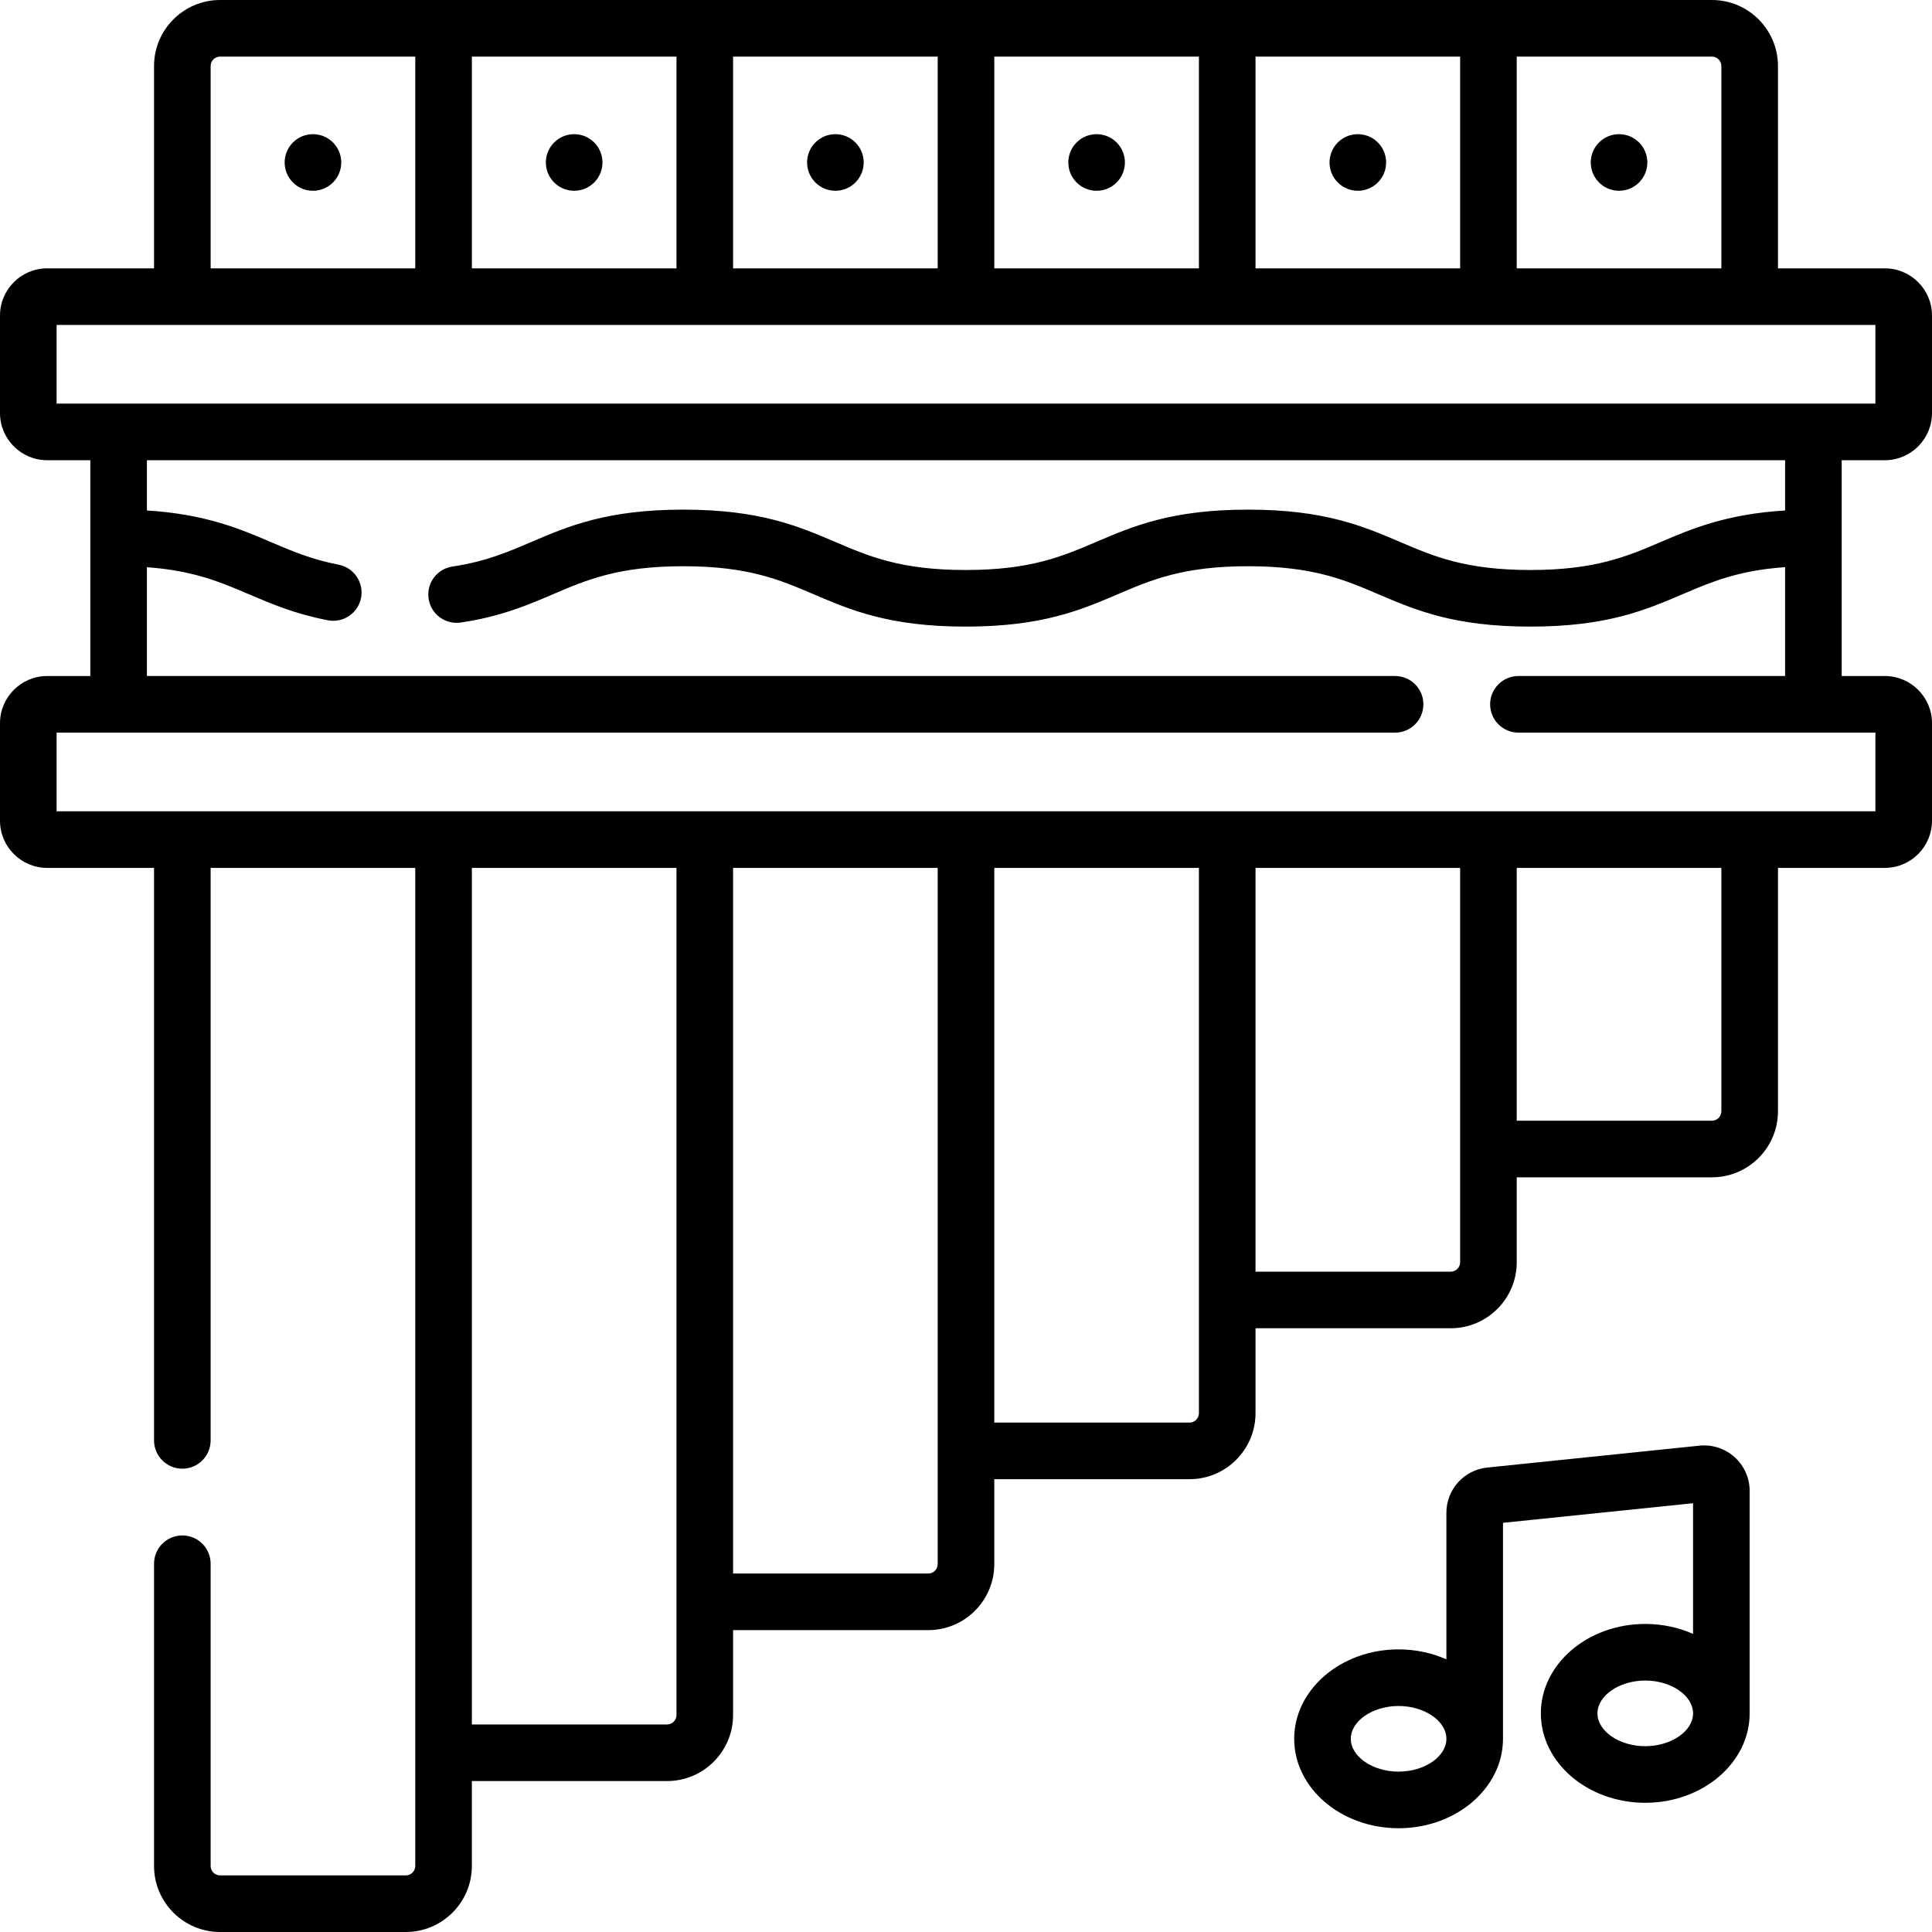 <svg id="Capa_1" enable-background="new 0 0 512 512" height="512" viewBox="0 0 512 512" width="512" xmlns="http://www.w3.org/2000/svg"><g><path d="m450.377 383.115-56.244 5.8c-6.171.637-10.824 5.795-10.824 11.999v38.83c-3.799-1.683-8.104-2.641-12.668-2.641-15.256 0-27.668 10.631-27.668 23.698s12.412 23.698 27.668 23.698 27.668-10.631 27.668-23.698v-57.238l50.368-5.194v34.633c-3.799-1.684-8.104-2.641-12.668-2.641-15.256 0-27.668 10.632-27.668 23.699s12.412 23.698 27.668 23.698 27.668-10.631 27.668-23.698v-58.947c0-3.408-1.451-6.673-3.982-8.956-2.53-2.282-5.925-3.393-9.318-3.042zm-79.735 86.385c-6.867 0-12.668-3.983-12.668-8.698s5.801-8.698 12.668-8.698 12.668 3.983 12.668 8.698-5.802 8.698-12.668 8.698zm65.367-6.741c-6.867 0-12.668-3.983-12.668-8.698 0-4.716 5.801-8.699 12.668-8.699s12.668 3.983 12.668 8.699c.001 4.714-5.801 8.698-12.668 8.698z"/><path d="m58.322 0c-9.649 0-17.5 7.851-17.5 17.5v53.614h-28.322c-6.893 0-12.5 5.607-12.5 12.5v25.848c0 6.893 5.607 12.5 12.5 12.5h11.434v57.19h-11.434c-6.893 0-12.5 5.607-12.5 12.5v25.848c0 6.893 5.607 12.5 12.5 12.5h28.322v151.719c0 4.142 3.358 7.5 7.5 7.5s7.5-3.358 7.5-7.5v-151.719h54.226v264.5c0 1.379-1.121 2.5-2.5 2.5h-49.226c-1.378 0-2.5-1.121-2.5-2.5v-80.095c0-4.143-3.358-7.5-7.5-7.5s-7.5 3.357-7.5 7.5v80.095c0 9.649 7.851 17.5 17.5 17.5h49.226c9.649 0 17.5-7.851 17.5-17.5v-22.5h51.726c9.649 0 17.5-7.851 17.5-17.5v-22.5h51.726c9.649 0 17.5-7.851 17.5-17.5v-22.5h51.726c9.649 0 17.5-7.851 17.5-17.5v-22.5h51.726c9.649 0 17.5-7.851 17.5-17.5v-22.5h51.726c9.649 0 17.5-7.851 17.5-17.5v-64.5h28.322c6.893 0 12.5-5.607 12.5-12.5v-25.848c0-6.893-5.607-12.5-12.5-12.5h-11.434v-57.19h11.434c6.893 0 12.5-5.607 12.5-12.5v-25.848c0-6.893-5.607-12.5-12.5-12.5h-28.322v-53.614c0-9.649-7.851-17.5-17.5-17.5zm397.856 17.5v53.614h-54.226v-56.114h51.726c1.378 0 2.5 1.121 2.5 2.5zm-69.226 53.614h-54.226v-56.114h54.226zm-69.226 0h-54.226v-56.114h54.226zm-69.226 0h-54.226v-56.114h54.226zm-69.226 0h-54.226v-56.114h54.226zm-123.452-53.614c0-1.379 1.122-2.5 2.5-2.5h51.726v56.114h-54.226zm-40.822 68.614h482v20.848h-482zm161.774 370.886h-51.726v-227h54.226v224.5c0 1.379-1.122 2.5-2.5 2.5zm69.226-40h-51.726v-187h54.226v184.5c0 1.379-1.122 2.5-2.5 2.5zm69.226-40h-51.726v-147h54.226v144.5c0 1.379-1.122 2.5-2.5 2.5zm69.226-40h-51.726v-107h54.226v104.5c0 1.379-1.122 2.5-2.5 2.5zm71.726-42.5c0 1.379-1.121 2.5-2.5 2.5h-51.726v-67h54.226zm16.888-159.217c-15.598.949-24.81 4.869-33.017 8.378-8.895 3.803-17.296 7.395-34.469 7.395-17.172 0-25.574-3.593-34.468-7.395-9.892-4.23-20.121-8.605-40.366-8.605-20.244 0-30.473 4.374-40.364 8.605-8.895 3.803-17.295 7.395-34.467 7.395-17.17 0-25.571-3.593-34.465-7.395-9.892-4.23-20.12-8.605-40.364-8.605-20.242 0-30.47 4.374-40.361 8.605-6.236 2.667-12.126 5.186-20.827 6.479-4.097.608-6.924 4.424-6.315 8.521s4.419 6.91 8.521 6.316c10.614-1.578 17.683-4.601 24.519-7.525 8.893-3.803 17.294-7.396 34.463-7.396 17.171 0 25.572 3.593 34.466 7.396 9.891 4.23 20.12 8.604 40.363 8.604 20.244 0 30.473-4.374 40.364-8.604 8.895-3.803 17.295-7.396 34.467-7.396s25.574 3.593 34.469 7.396c9.892 4.23 20.121 8.604 40.366 8.604s30.474-4.374 40.366-8.604c7.531-3.22 14.7-6.283 27.119-7.151v28.85h-70.669c-4.142 0-7.5 3.357-7.5 7.5s3.358 7.5 7.5 7.5h94.603v20.849h-482v-20.848h354.711c4.142 0 7.5-3.357 7.5-7.5s-3.358-7.5-7.5-7.5h-330.777v-28.832c12.309.881 19.458 3.923 26.965 7.133 6.028 2.578 12.262 5.244 20.999 6.926.479.092.955.136 1.426.136 3.524 0 6.666-2.495 7.357-6.084.783-4.067-1.88-7.999-5.947-8.782-7.155-1.377-12.392-3.616-17.936-5.987-8.172-3.494-17.366-7.417-32.863-8.378v-13.322h434.133v13.321z"/><path d="m88.239 37.754c-2.929-2.929-7.678-2.929-10.607 0-2.929 2.929-2.929 7.678 0 10.607s7.678 2.929 10.607 0c2.928-2.93 2.928-7.678 0-10.607z"/><path d="m146.858 48.36c2.929 2.929 7.678 2.929 10.607 0 2.929-2.929 2.929-7.678 0-10.607s-7.678-2.929-10.607 0c-2.929 2.93-2.929 7.678 0 10.607z"/><path d="m216.084 48.36c2.929 2.929 7.678 2.929 10.607 0 2.929-2.929 2.929-7.678 0-10.607s-7.678-2.929-10.607 0c-2.929 2.93-2.929 7.678 0 10.607z"/><path d="m285.31 48.36c2.929 2.929 7.678 2.929 10.607 0 2.929-2.929 2.929-7.678 0-10.607s-7.678-2.929-10.607 0c-2.929 2.93-2.929 7.678 0 10.607z"/><path d="m354.536 48.36c2.929 2.929 7.678 2.929 10.607 0 2.929-2.929 2.929-7.678 0-10.607s-7.678-2.929-10.607 0c-2.929 2.93-2.929 7.678 0 10.607z"/><path d="m423.762 48.36c2.929 2.929 7.678 2.929 10.607 0 2.929-2.929 2.929-7.678 0-10.607s-7.678-2.929-10.607 0c-2.929 2.93-2.929 7.678 0 10.607z"/></g></svg>